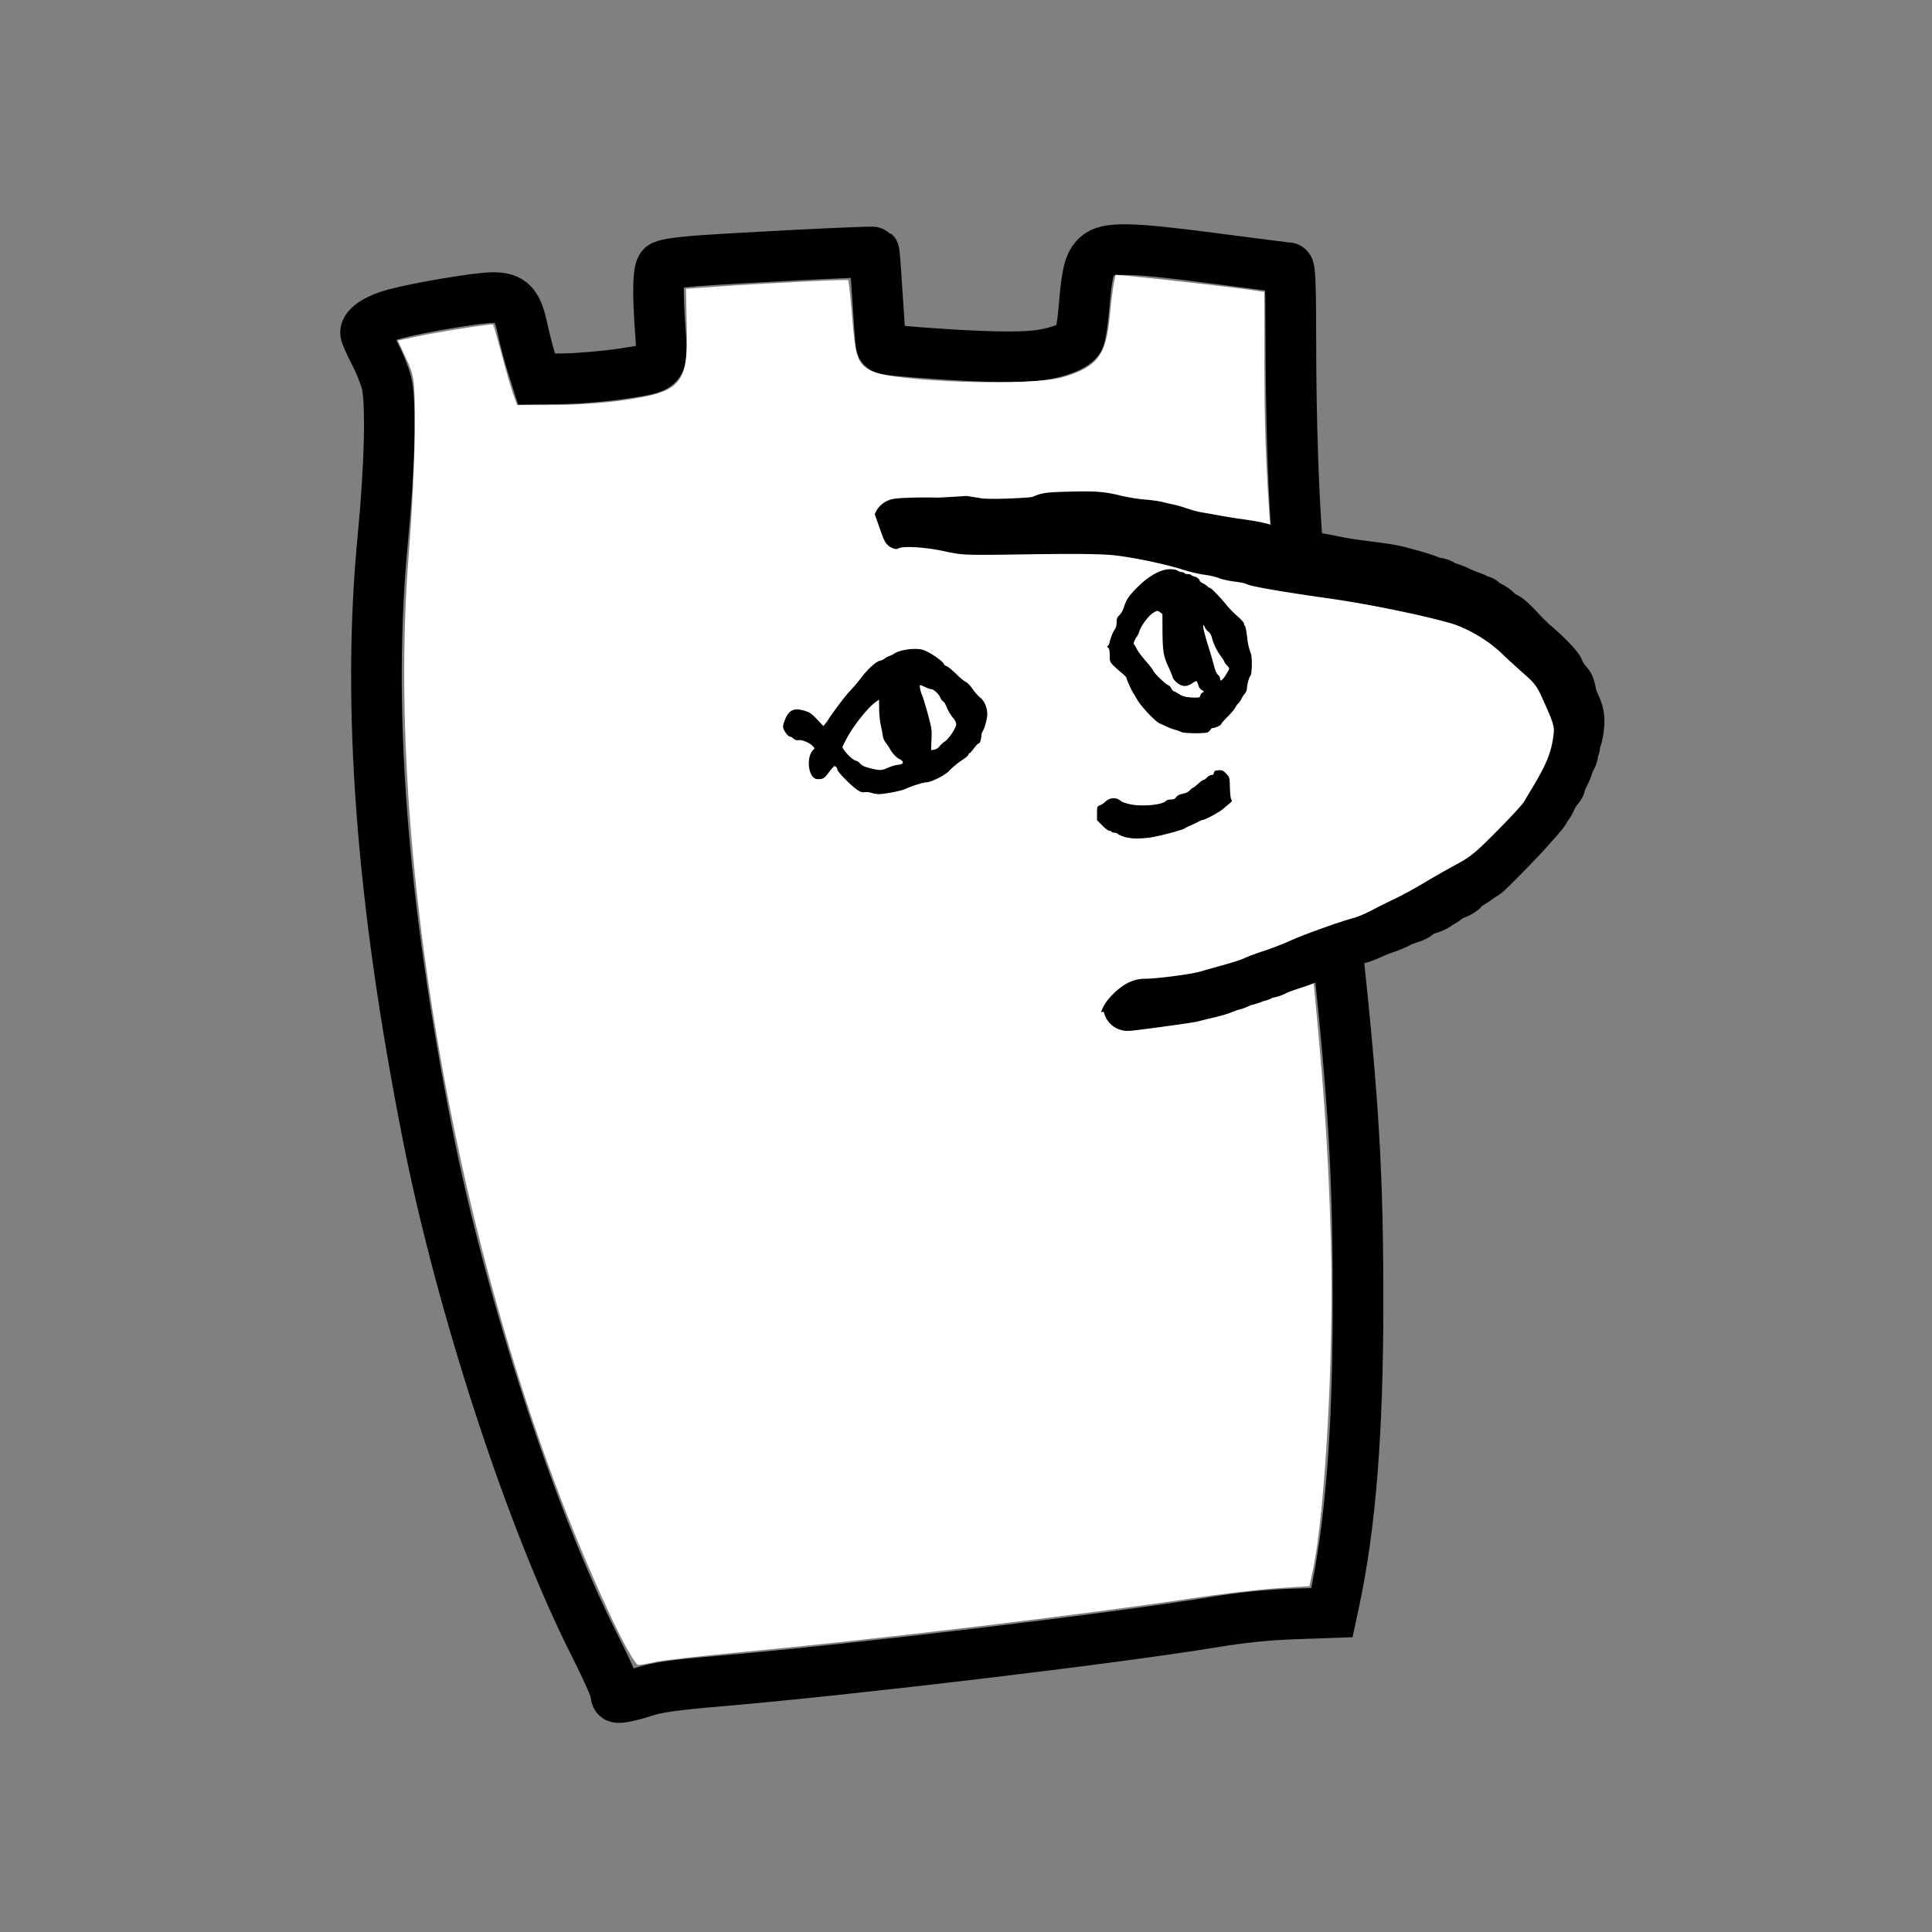 <svg width="400" height="400" xmlns="http://www.w3.org/2000/svg">

 <rect width="100%" height="100%" fill="#808080" stroke="none"/>

 <g>
  <title>Layer 1</title>
  <g>
   <path stroke-width="10.479" stroke="#000" fill="none" d="m127.492,350.471c0,-0.645 -2,-5.127 -4.443,-9.959c-13.026,-25.758 -27.484,-69.962 -34.498,-105.477c-9.604,-48.633 -12.636,-88.757 -9.314,-123.272c1.478,-15.353 1.79,-28.509 0.773,-32.565c-0.361,-1.438 -1.484,-4.202 -2.496,-6.141c-1.012,-1.94 -1.84,-3.821 -1.84,-4.182c0,-1.335 2.47,-2.91 6.08,-3.876c5.144,-1.378 17.239,-3.391 20.37,-3.391c3.718,0 4.985,1.344 6.06,6.428c0.44,2.086 1.275,5.29 1.854,7.12l1.053,3.329l5.705,-0.079c3.137,-0.043 8.593,-0.514 12.122,-1.047c8.488,-1.281 8.35,-1.124 7.792,-8.858c-0.587,-8.138 -0.478,-12.513 0.333,-13.302c0.433,-0.422 2.856,-0.831 6.85,-1.157c7.363,-0.6 36.868,-2.08 37.079,-1.859c0.081,0.085 0.395,4.22 0.697,9.187c0.303,4.968 0.64,9.48 0.75,10.026c0.186,0.927 0.703,1.032 7.679,1.568c12.523,0.962 21.013,1.157 25.096,0.574c4.14,-0.59 7.29,-1.87 8.195,-3.329c0.318,-0.513 0.797,-3.568 1.064,-6.788c0.584,-7.038 1.06,-8.89 2.672,-10.406c2.022,-1.9 6.9,-1.805 24.247,0.473c8.127,1.067 15.026,1.94 15.332,1.94c0.413,0 0.557,4.005 0.56,15.569c0.006,15.832 0.575,32.744 1.421,42.192c1.126,12.572 6.817,70.302 8.318,84.383c3.288,30.837 4.162,45.892 4.166,71.785c0.005,27.105 -1.522,46.409 -4.932,62.328l-0.47,2.189l-7.938,0.28c-5.413,0.192 -10.736,0.74 -16.733,1.723c-20.867,3.422 -74.233,9.787 -101.973,12.163c-9.77,0.837 -13.081,1.308 -16.002,2.279c-1.135,0.377 -2.866,0.829 -3.846,1.005c-1.665,0.3 -1.783,0.243 -1.783,-0.853z"/>
   <path fill="#fff" d="m127.003,335.817c-30.068,-63.296 -47.682,-155.17 -42.374,-221.024c0.67,-8.32 1.233,-19.968 1.25,-25.885c0.03,-10.24 -0.054,-10.94 -1.741,-14.579l-1.772,-3.822l3.416,-0.733c4.836,-1.037 16.094,-2.817 16.314,-2.579c0.1,0.11 0.948,3.073 1.882,6.586c0.934,3.513 2.017,7.22 2.408,8.236l0.71,1.849l7.58,-0.013c4.169,-0.007 10.454,-0.423 13.967,-0.924c12.522,-1.784 13.792,-3.22 13.54,-15.301l-0.162,-7.835l6.253,-0.44c10.705,-0.752 27.084,-1.554 27.327,-1.337c0.128,0.113 0.503,3.57 0.833,7.68c0.67,8.332 1.136,9.641 3.95,11.097c4.479,2.316 33.14,3.241 39.74,1.283c7.081,-2.101 8.872,-4.458 9.65,-12.699c0.245,-2.588 0.612,-5.559 0.817,-6.602l0.371,-1.895l4.475,0.438c6.554,0.641 20.889,2.294 23.803,2.745l2.522,0.39l0.012,14.564c0.022,24.756 0.757,34.234 9.05,116.756c3.232,32.17 4.119,44.456 4.73,65.55c0.647,22.328 -1.2,55.915 -3.72,67.669l-0.73,3.4l-6.801,0.445c-3.742,0.246 -11.668,1.183 -17.614,2.084c-21.729,3.292 -66.116,8.596 -93.17,11.133c-8.32,0.78 -16.338,1.693 -17.817,2.028c-1.479,0.335 -3.09,0.617 -3.578,0.626c-0.489,0.01 -2.793,-3.992 -5.12,-8.891l-0.001,0z"/>
   <path fill="#fff" d="m114.474,158.569c-3.221,-0.373 -6.215,-1.71 -8.415,-3.757c-2.71,-2.52 -2.721,-5.473 -0.038,-9.51c3.964,-5.962 11.438,-11.207 18.906,-13.267c2.034,-0.561 2.65,-0.622 6.181,-0.607c2.896,0.013 4.664,0.15 6.758,0.524c1.56,0.279 2.878,0.549 2.93,0.6c0.051,0.052 -0.196,0.532 -0.55,1.068c-1.095,1.654 -1.56,3.78 -1.703,7.78c-0.209,5.859 0.647,9.879 2.67,12.546c0.587,0.775 1.067,1.542 1.067,1.706c0,1.386 -5.848,2.403 -16.876,2.936c-5.805,0.281 -8.38,0.277 -10.93,-0.019zm108.268,-0.954c-3.13,-0.364 -5.964,-1.5 -11.75,-4.717l-5.284,-2.937l0.161,-0.85c0.09,-0.469 0.247,-2.296 0.352,-4.06c0.227,-3.827 0.69,-5.356 2.434,-8.03c4.472,-6.858 13.648,-11.7 22.174,-11.7c3.437,0 6.01,0.516 6.74,1.352c0.527,0.603 0.556,0.783 0.434,2.678c-0.071,1.117 -0.309,3.476 -0.528,5.24c-0.848,6.84 -0.091,9.924 3.55,14.47c1.864,2.325 1.984,2.62 1.296,3.168c-0.878,0.7 -6.044,3.153 -8.328,3.955c-3.825,1.344 -7.724,1.84 -11.251,1.43l0,0.001z"/>
  </g>
  <g id="svg_1" stroke-width="12.054" stroke="#000">
   <path id="svg_2" stroke-width="10" d="m201.759,149.994c84.05,-55.219 -59.634,-38.669 -1.842,-42.285l2.638,0.422c1.39,0.222 5.246,0.193 9.609,-0.073c2.09,-0.127 2.832,-0.257 3.728,-0.654c1.047,-0.463 1.422,-0.502 5.843,-0.619c4.764,-0.125 6.287,-0.013 9.02,0.663c1.788,0.443 4.437,0.867 6.177,0.99c0.887,0.063 2.12,0.242 2.739,0.398a60.7,60.7 0 0 0 2.14,0.493c0.558,0.114 1.79,0.474 2.74,0.8c0.948,0.324 2.363,0.699 3.144,0.831c0.78,0.133 2.652,0.463 4.159,0.735c1.506,0.271 3.515,0.594 4.463,0.717c2.331,0.303 4.887,0.804 5.352,1.05c0.21,0.111 0.848,0.272 1.42,0.357c1.089,0.162 3.667,0.636 6.167,1.133c0.812,0.161 1.857,0.293 2.321,0.293c0.89,0 2.124,0.197 5.13,0.818c1.003,0.207 2.601,0.48 3.55,0.604l3.956,0.522c3.237,0.427 4.281,0.614 5.984,1.07c0.837,0.225 1.75,0.469 2.03,0.542c1.166,0.307 3.187,0.963 3.765,1.221c0.342,0.153 1.027,0.34 1.522,0.416c0.495,0.076 1.053,0.297 1.24,0.49c0.186,0.194 0.688,0.417 1.115,0.496c0.427,0.079 1.416,0.45 2.197,0.826c0.78,0.376 1.865,0.828 2.409,1.004c0.544,0.177 1.18,0.456 1.414,0.62c0.234,0.164 0.597,0.298 0.806,0.298c0.208,0 0.426,0.177 0.482,0.394c0.06,0.231 0.35,0.448 0.701,0.525c0.82,0.18 2.1,1.049 2.416,1.64c0.162,0.302 0.566,0.57 1.063,0.703c0.75,0.202 1.631,0.97 3.84,3.345c0.303,0.327 0.789,0.823 1.078,1.102c0.29,0.279 0.589,0.573 0.665,0.654c0.076,0.081 0.64,0.581 1.254,1.111c2.41,2.083 4.637,4.427 4.779,5.031c0.126,0.542 1.005,1.898 1.775,2.74c0.355,0.387 0.528,0.866 0.767,2.122c0.106,0.554 0.367,1.376 0.581,1.826c1,2.102 1.197,3.036 1.035,4.915c-0.084,0.983 -0.303,2.14 -0.487,2.573c-0.184,0.432 -0.335,1.043 -0.335,1.357c0,0.315 -0.09,0.629 -0.202,0.698c-0.112,0.068 -0.203,0.442 -0.203,0.83c0,0.388 -0.136,0.912 -0.302,1.166c-0.166,0.253 -0.48,0.98 -0.7,1.618c-0.219,0.636 -0.531,1.408 -0.694,1.713c-0.493,0.925 -0.941,2.021 -0.945,2.311c-0.002,0.15 -0.288,0.593 -0.635,0.984c-0.348,0.39 -0.886,1.27 -1.195,1.954c-0.31,0.684 -0.66,1.304 -0.78,1.378c-0.119,0.074 -0.357,0.427 -0.53,0.785c-0.327,0.68 -0.427,0.801 -3.553,4.327c-1.94,2.189 -8.024,8.394 -8.877,9.054c-0.252,0.195 -0.526,0.355 -0.608,0.355c-0.083,0 -0.41,0.224 -0.727,0.497c-0.318,0.273 -1.161,0.843 -1.875,1.267c-0.714,0.425 -1.35,0.93 -1.413,1.123c-0.108,0.327 -1.688,1.17 -2.197,1.17c-0.125,0.001 -0.539,0.267 -0.92,0.593c-0.38,0.325 -0.927,0.71 -1.216,0.857c-0.29,0.147 -0.813,0.478 -1.165,0.736c-0.351,0.258 -1.25,0.644 -1.997,0.857c-0.747,0.214 -1.51,0.56 -1.694,0.771c-0.439,0.5 -1.05,0.815 -2.301,1.187c-0.562,0.167 -1.49,0.556 -2.064,0.865c-0.574,0.31 -1.682,0.773 -2.463,1.03c-0.781,0.256 -1.968,0.715 -2.638,1.02c-1.845,0.838 -2.9,1.214 -3.414,1.214c-0.255,0 -0.641,0.134 -0.858,0.298a1.833,1.833 0 0 1 -0.9,0.311c-0.744,0.02 -2.863,0.66 -3.45,1.043c-0.279,0.182 -1.01,0.49 -1.623,0.684c-0.613,0.195 -1.558,0.668 -2.1,1.052c-0.54,0.383 -1.91,1.006 -3.042,1.384c-3.538,1.18 -4.298,1.46 -5.162,1.901c-0.46,0.235 -1.15,0.428 -1.531,0.428s-0.802,0.13 -0.935,0.29c-0.133,0.161 -0.53,0.355 -0.88,0.432c-0.352,0.078 -0.78,0.21 -0.95,0.293c-0.542,0.265 -1.746,0.608 -2.136,0.608c-0.206,0 -0.528,0.138 -0.714,0.307c-0.187,0.169 -0.853,0.44 -1.48,0.604c-0.627,0.163 -1.531,0.475 -2.01,0.693c-0.478,0.217 -1.919,0.639 -3.202,0.937c-1.283,0.298 -2.653,0.635 -3.043,0.75c-1.129,0.33 -24.963,3.482 -6.695,0.744l-38.531,-57.335z"/>
   <path id="svg_3" stroke-width="10" d="m232.486,204.51c0.13,0 0.482,-0.227 0.783,-0.506c0.301,-0.28 0.738,-0.508 0.971,-0.508c0.233,0 0.53,-0.146 0.662,-0.325c0.184,-0.252 0.569,-0.32 1.696,-0.298c0.802,0.015 1.572,0.025 1.712,0.023c1.607,-0.023 8.541,-0.81 8.721,-0.99c0.13,-0.13 0.577,-0.236 0.995,-0.236c0.417,0 0.815,-0.09 0.884,-0.202c0.069,-0.112 0.315,-0.203 0.546,-0.203c0.231,0 0.705,-0.172 1.053,-0.381c0.348,-0.21 1.272,-0.49 2.053,-0.622c0.78,-0.132 1.694,-0.336 2.028,-0.453c0.335,-0.117 1.02,-0.33 1.522,-0.472c0.502,-0.143 1.187,-0.398 1.522,-0.568c1.237,-0.626 2.667,-1.18 3.753,-1.454c1.28,-0.323 3.21,-0.984 3.774,-1.292c0.212,-0.116 0.796,-0.387 1.298,-0.603c1.178,-0.507 2.253,-1.005 2.637,-1.223c0.858,-0.487 1.248,-0.642 1.618,-0.642c0.223,0 1.16,-0.311 2.082,-0.692c0.922,-0.381 2.361,-0.834 3.198,-1.006c0.868,-0.18 2.202,-0.666 3.107,-1.135c1.235,-0.64 1.786,-0.813 2.495,-0.786c0.763,0.029 1.094,-0.096 2.066,-0.78c0.636,-0.448 1.5,-0.938 1.918,-1.089c0.418,-0.15 0.76,-0.34 0.76,-0.422c0,-0.082 0.206,-0.211 0.457,-0.288c0.251,-0.076 0.593,-0.25 0.76,-0.387c0.168,-0.136 0.853,-0.459 1.522,-0.717c0.67,-0.259 1.304,-0.547 1.41,-0.641a0.79,0.79 0 0 1 0.453,-0.172c0.143,0 0.779,-0.342 1.413,-0.76c1.51,-0.997 2.896,-1.823 3.497,-2.083a6.891,6.891 0 0 0 1.02,-0.592c0.295,-0.21 0.968,-0.62 1.495,-0.908c0.993,-0.545 1.895,-1.05 3.798,-2.127c0.614,-0.347 1.64,-0.881 2.282,-1.187c0.642,-0.306 1.167,-0.623 1.167,-0.706c0,-0.317 1.769,-2.153 6.974,-7.239c2.87,-2.803 3.27,-3.28 3.894,-4.63c0.383,-0.828 0.696,-1.558 0.696,-1.622c0,-0.064 0.32,-0.506 0.71,-0.983c0.39,-0.476 0.71,-0.968 0.71,-1.092c0,-0.124 0.137,-0.278 0.304,-0.343c0.168,-0.064 0.305,-0.328 0.305,-0.587c0,-0.26 0.13,-0.602 0.289,-0.76c0.53,-0.531 1.13,-1.662 1.13,-2.134c0,-0.257 0.135,-0.726 0.3,-1.044c0.398,-0.771 0.914,-3.03 1.092,-4.779c0.119,-1.173 0.078,-1.557 -0.235,-2.206c-0.208,-0.432 -0.428,-1.092 -0.489,-1.467c-0.06,-0.375 -0.236,-0.786 -0.389,-0.913c-0.153,-0.127 -0.278,-0.348 -0.278,-0.492c0,-0.257 -1.026,-2.706 -1.42,-3.39c-0.112,-0.193 -0.203,-0.495 -0.203,-0.67c0,-0.5 -3.747,-4.231 -5.32,-5.296c-0.872,-0.59 -1.972,-1.616 -2.841,-2.648c-0.78,-0.926 -1.522,-1.686 -1.65,-1.69c-0.127,0 -0.495,-0.273 -0.817,-0.601c-0.321,-0.328 -0.887,-0.696 -1.257,-0.818c-1.096,-0.362 -3.197,-1.423 -3.655,-1.845c-0.484,-0.448 -3.928,-1.472 -8.095,-2.408a559.79,559.79 0 0 1 -8.623,-2.004c-1.394,-0.332 -2.992,-0.655 -3.55,-0.718a61.635,61.635 0 0 1 -2.333,-0.324c-0.725,-0.115 -1.958,-0.296 -2.739,-0.4a479.75,479.75 0 0 1 -4.26,-0.608c-1.562,-0.229 -3.48,-0.5 -4.26,-0.602c-4.468,-0.586 -7.252,-1.064 -8.408,-1.444c-0.747,-0.246 -1.548,-0.382 -1.869,-0.317c-0.333,0.066 -0.67,0.006 -0.828,-0.153c-0.53,-0.53 -1.166,-0.736 -2.323,-0.75c-2.04,-0.026 -3.234,-0.284 -4.102,-0.885c-0.592,-0.41 -0.979,-0.54 -1.382,-0.463c-0.308,0.06 -0.712,0.026 -0.896,-0.072c-0.185,-0.1 -0.825,-0.191 -1.422,-0.205c-1.165,-0.027 -2.319,-0.322 -2.812,-0.719c-0.167,-0.135 -0.67,-0.31 -1.115,-0.39c-0.447,-0.08 -1.085,-0.285 -1.419,-0.454c-0.333,-0.17 -1.043,-0.292 -1.578,-0.273c-0.534,0.018 -1.164,-0.07 -1.4,-0.195c-0.534,-0.286 -5.434,-1.36 -7.472,-1.637a53.518,53.518 0 0 0 -3.246,-0.313c-2.434,-0.148 -28.182,-0.03 -28.791,0.133c-0.277,0.074 -0.828,0.067 -1.224,-0.015s-1.633,-0.328 -2.75,-0.546c-1.115,-0.218 -2.53,-0.556 -3.144,-0.75c-0.804,-0.254 -1.937,-0.366 -4.057,-0.401l43.12,91.595z"/>
  </g>
  <path id="svg_4" fill="#fff" d="m125.34,149.797c0.495,-0.604 1.714,-2.467 2.709,-4.139c0.995,-1.672 2.544,-3.872 3.443,-4.89a288.063,288.063 0 0 0 4.39,-5.166c1.516,-1.824 4.18,-4.744 5.92,-6.489c1.74,-1.744 3.262,-3.483 3.383,-3.864c0.12,-0.382 1.358,-1.869 2.748,-3.306c1.391,-1.436 2.756,-3.044 3.034,-3.573c0.532,-1.013 0.502,-1.292 -0.824,-7.737c-0.276,-1.345 -0.676,-4.628 -0.889,-7.296c-0.468,-5.881 -1.58,-13.768 -2.445,-17.325c-1.271,-5.236 -1.208,-5.969 0.37,-4.257c3.364,3.651 11.03,18.96 13.455,26.87c0.98,3.194 1.003,3.23 2.106,3.23c0.79,0 1.328,-0.269 1.84,-0.92c0.399,-0.506 0.724,-1.08 0.724,-1.277c0,-0.196 0.365,-0.842 0.811,-1.437c0.7,-0.932 0.807,-1.466 0.78,-3.874c-0.04,-3.592 0.36,-9.837 1.04,-16.24l0.871,-8.206c0.183,-1.729 0.51,-4.134 0.727,-5.345c0.347,-1.949 0.445,-2.128 0.844,-1.559c0.248,0.355 0.857,2.252 1.354,4.216c0.496,1.964 1.277,4.473 1.734,5.574c1.65,3.975 2.997,8.037 4.399,13.263c0.785,2.928 1.92,6.7 2.521,8.382a934.48,934.48 0 0 1 2,5.653c0.725,2.082 1.12,2.714 1.989,3.195c0.695,0.385 1.259,0.489 1.571,0.291c0.917,-0.58 5.493,-0.32 9.464,0.539c3.947,0.853 4.042,0.857 17.751,0.65c9.427,-0.142 14.936,-0.08 17.432,0.196c4.175,0.462 10.506,1.783 14.336,2.992c1.44,0.455 3.435,0.925 4.432,1.044c0.998,0.118 2.333,0.428 2.969,0.688c0.635,0.26 2.084,0.584 3.22,0.721c1.135,0.137 2.313,0.384 2.618,0.55c0.86,0.466 7.375,1.595 17.144,2.971c7.964,1.122 20.035,3.603 25.319,5.204c3.301,1 7.485,3.482 10.104,5.995a161.879,161.879 0 0 0 4.898,4.482c1.99,1.728 2.597,2.525 3.583,4.714c2.534,5.627 2.664,6.064 2.402,8.04c-0.462,3.488 -1.465,5.947 -4.415,10.834a407.223,407.223 0 0 0 -1.729,2.888c-0.313,0.532 -2.827,3.245 -5.588,6.029c-4.428,4.466 -5.41,5.273 -8.35,6.858a202.555,202.555 0 0 0 -6.741,3.843c-1.875,1.126 -4.55,2.585 -5.946,3.24a134.69,134.69 0 0 0 -4.807,2.4c-1.248,0.663 -2.898,1.369 -3.667,1.57c-2.722,0.71 -10.514,3.497 -13.135,4.698c-1.462,0.67 -3.97,1.643 -5.573,2.162c-1.604,0.519 -3.35,1.168 -3.88,1.443c-0.532,0.274 -2.424,0.902 -4.206,1.394a446.585,446.585 0 0 0 -4.985,1.407c-2.064,0.604 -8.97,1.503 -11.7,1.523c-2.418,0.018 -4.812,1.313 -7.07,3.825c-1.44,1.601 -2.215,3.377 -2.33,5.422c-0.057,1.023 0.05,2.113 0.322,3.284c0.136,0.585 0.313,1.19 0.531,1.817c0.109,0.313 0.228,0.632 0.358,0.956c0.065,0.162 0.132,0.326 0.202,0.491c0.035,0.082 0.07,0.165 0.107,0.248c0.018,0.042 0.036,0.083 0.055,0.125c0.009,0.021 0.018,0.042 0.028,0.063c0.005,0.01 0.009,0.021 0.014,0.031c0.002,0.005 0.005,0.01 0.007,0.016c0.001,0.003 0.002,0.005 0.004,0.008c0.001,0.001 0.001,0.003 0.002,0.004c0,0.001 0.001,0.001 0.001,0.002c0,0 0,0.001 0,0.001c0,0 0,0 0,0c0,0 0,0 0,0c0,0 0,0 0,0c0,0 0,0 0,0c0,0 0,0 0,0c0,0 0,0 0,0c0,0 0,0 0,0c0,0 0,0 0,0c0,0 0,0 0,0l-103.785,-69.143z"/>
  <g id="svg_5" stroke-width="0.231" stroke="#000">
   <path id="svg_6" stroke-width="0.192" d="m232.754,173.154c-0.583,-0.191 -1.172,-0.459 -1.308,-0.595c-0.137,-0.137 -0.453,-0.249 -0.703,-0.249c-0.25,0 -0.511,-0.091 -0.58,-0.203c-0.07,-0.111 -0.283,-0.203 -0.476,-0.203c-0.192,0 -0.826,-0.482 -1.408,-1.071l-1.058,-1.072l0,-1.368c0,-1.306 0.025,-1.377 0.558,-1.579c0.307,-0.116 0.786,-0.427 1.065,-0.692c1.026,-0.974 2.234,-1.022 3.276,-0.13c0.202,0.173 1.1,0.464 1.995,0.648c2.423,0.498 6.642,0.08 7.308,-0.722c0.143,-0.171 0.586,-0.303 1.022,-0.303c0.585,0 0.858,-0.12 1.141,-0.506c0.255,-0.346 0.676,-0.561 1.34,-0.684c0.624,-0.116 1.142,-0.368 1.46,-0.712c0.272,-0.293 0.571,-0.532 0.665,-0.532c0.094,0 0.563,-0.366 1.041,-0.812c0.48,-0.446 0.984,-0.811 1.123,-0.811c0.138,0 0.466,-0.229 0.728,-0.508c0.262,-0.279 0.683,-0.507 0.934,-0.507c0.32,0 0.477,-0.137 0.523,-0.456c0.053,-0.375 0.211,-0.468 0.878,-0.517c0.704,-0.052 0.907,0.037 1.513,0.662c0.7,0.722 0.7,0.724 0.753,2.872c0.03,1.229 0.152,2.27 0.284,2.428c0.179,0.216 0.124,0.367 -0.248,0.679l-1.47,1.234c-0.846,0.712 -3.68,2.228 -4.166,2.228c-0.087,0 -0.56,0.21 -1.05,0.467c-0.491,0.258 -1.212,0.592 -1.603,0.744c-0.39,0.151 -0.847,0.386 -1.014,0.52c-0.445,0.359 -5.748,1.748 -7.405,1.94c-2.194,0.255 -3.956,0.19 -5.118,-0.19zm-52.194,-9.062c-0.503,-0.163 -1.195,-0.245 -1.539,-0.182c-0.482,0.088 -0.836,-0.028 -1.552,-0.511c-1.193,-0.805 -4.01,-3.674 -4.01,-4.083c0,-0.363 -0.387,-0.802 -0.706,-0.802c-0.12,0 -0.66,0.585 -1.2,1.3c-0.802,1.062 -1.103,1.313 -1.652,1.377c-0.37,0.043 -0.808,0.029 -0.975,-0.031c-1.537,-0.556 -1.884,-4.36 -0.528,-5.803l0.41,-0.436l-0.566,-0.603c-0.633,-0.675 -2.317,-1.333 -2.983,-1.166c-0.274,0.069 -0.616,-0.046 -0.917,-0.307c-0.264,-0.23 -0.588,-0.417 -0.719,-0.417c-0.311,0 -0.98,-0.769 -1.278,-1.468c-0.196,-0.46 -0.162,-0.754 0.196,-1.724c0.795,-2.154 1.811,-2.65 4.04,-1.975c1.04,0.314 1.405,0.57 2.555,1.789l1.34,1.422l0.484,-0.594a9.97,9.97 0 0 0 0.73,-1.023c0.136,-0.235 0.542,-0.829 0.902,-1.319c2.021,-2.747 2.7,-3.604 3.744,-4.724a39.491,39.491 0 0 0 2.158,-2.568c1.266,-1.675 2.912,-3.166 3.684,-3.335a3.147,3.147 0 0 0 1.06,-0.495c0.256,-0.2 0.694,-0.434 0.973,-0.52a4.482,4.482 0 0 0 1.014,-0.506c1.122,-0.776 4.307,-1.197 5.782,-0.763c1.37,0.402 4.362,2.46 4.362,3c0,0.08 0.257,0.253 0.57,0.383c0.314,0.13 1.193,0.848 1.953,1.597c0.76,0.748 1.665,1.497 2.011,1.665c0.346,0.167 0.962,0.806 1.37,1.42c0.407,0.613 1.109,1.41 1.56,1.77c0.869,0.695 1.428,1.944 1.478,3.302c0.03,0.83 -0.52,2.954 -0.928,3.577c-0.155,0.238 -0.285,0.603 -0.287,0.812c-0.01,0.83 -0.28,1.697 -0.529,1.697c-0.144,0 -0.59,0.456 -0.99,1.014c-0.401,0.558 -0.82,1.015 -0.933,1.015c-0.111,0 -0.203,0.124 -0.203,0.275c0,0.152 -0.51,0.614 -1.132,1.027c-1.194,0.793 -1.971,1.433 -3.006,2.476c-0.843,0.85 -3.476,2.153 -4.484,2.221c-0.848,0.057 -2.803,0.668 -4.362,1.362c-0.86,0.383 -3.361,0.901 -5.173,1.073c-0.447,0.042 -1.223,-0.057 -1.725,-0.22l0.001,0.001z"/>
   <path id="svg_7" stroke-width="0.192" d="m183.907,159.123c0.762,-0.401 1.453,-0.609 2.024,-0.609c1.065,0 1.47,-0.376 1.081,-1.006c-0.146,-0.236 -0.47,-0.48 -0.72,-0.544c-0.547,-0.14 -1.627,-1.327 -1.987,-2.188c-0.144,-0.343 -0.498,-0.845 -0.786,-1.115c-0.35,-0.328 -0.525,-0.706 -0.525,-1.13c0,-0.352 -0.13,-1.044 -0.29,-1.538c-0.434,-1.346 -0.79,-5.369 -0.519,-5.874c0.325,-0.608 0.011,-0.956 -0.387,-0.43c-0.179,0.238 -0.645,0.603 -1.036,0.81c-0.39,0.209 -0.802,0.56 -0.915,0.781c-0.113,0.222 -0.89,1.156 -1.725,2.078c-0.835,0.92 -1.58,1.836 -1.655,2.034c-0.074,0.198 -0.648,1.248 -1.275,2.334c-1.219,2.11 -1.207,1.98 -0.263,3.034c0.196,0.218 0.356,0.516 0.356,0.662c0,0.147 0.1,0.267 0.224,0.267c0.123,0 0.495,0.228 0.827,0.507c0.331,0.279 0.74,0.507 0.906,0.507c0.33,0 0.883,0.473 0.883,0.756c0,0.304 2.55,1.027 4.392,1.245c0.128,0.015 0.753,-0.246 1.39,-0.581zm10.13,-3.885c0.282,-0.129 0.565,-0.398 0.629,-0.599c0.063,-0.2 0.453,-0.57 0.866,-0.823c0.413,-0.252 0.781,-0.532 0.82,-0.624c0.038,-0.091 0.436,-0.63 0.884,-1.197c0.52,-0.659 0.853,-1.316 0.921,-1.82c0.094,-0.703 0.02,-0.882 -0.688,-1.651c-0.436,-0.475 -0.916,-1.183 -1.067,-1.574c-0.616,-1.602 -0.73,-1.805 -1.065,-1.893c-0.193,-0.05 -0.43,-0.398 -0.526,-0.773c-0.112,-0.436 -0.371,-0.776 -0.721,-0.946c-0.3,-0.145 -0.547,-0.396 -0.547,-0.558c0,-0.201 -0.228,-0.293 -0.728,-0.293c-0.422,0 -0.947,-0.17 -1.245,-0.406c-0.284,-0.223 -0.686,-0.405 -0.894,-0.405c-0.311,0 -0.377,0.153 -0.372,0.862c0.004,0.474 0.138,1.036 0.299,1.249c0.304,0.402 0.78,1.859 1.231,3.772c0.525,2.226 0.719,2.93 0.863,3.137c0.172,0.247 0.133,2.19 -0.074,3.71c-0.143,1.047 -0.137,1.065 0.378,1.065c0.288,0 0.754,-0.105 1.036,-0.233zm50.567,-3.769c-0.243,-0.137 -0.808,-0.344 -1.254,-0.46a10.943,10.943 0 0 1 -1.623,-0.598a54.629,54.629 0 0 0 -1.556,-0.708c-0.902,-0.39 -3.776,-3.41 -4.618,-4.855a129.63,129.63 0 0 0 -0.916,-1.55c-0.41,-0.671 -1.33,-2.76 -1.33,-3.015c0,-0.111 -0.426,-0.55 -0.947,-0.977a29.908,29.908 0 0 1 -1.724,-1.544c-0.74,-0.733 -0.778,-0.832 -0.778,-2.065c0,-0.908 -0.095,-1.391 -0.319,-1.615c-0.175,-0.175 -0.222,-0.319 -0.105,-0.319c0.118,0 0.267,-0.25 0.333,-0.557c0.217,-1.014 0.757,-2.377 1.137,-2.868c0.242,-0.312 0.374,-0.82 0.374,-1.433c0,-0.782 0.104,-1.048 0.586,-1.51c0.336,-0.322 0.74,-1.054 0.946,-1.712c0.494,-1.583 0.998,-2.302 2.982,-4.258c2.18,-2.152 4.651,-3.486 6.452,-3.486c0.68,0 1.287,0.119 1.523,0.298c0.217,0.164 0.594,0.3 0.839,0.304c0.244,0.007 0.5,0.098 0.57,0.21c0.068,0.111 0.388,0.202 0.71,0.202c0.321,0 0.634,0.082 0.696,0.18c0.061,0.1 0.351,0.242 0.645,0.315c0.569,0.143 1.093,0.569 1.093,0.888c0,0.107 0.307,0.34 0.682,0.518c0.375,0.178 0.797,0.462 0.938,0.632c0.14,0.17 0.366,0.308 0.502,0.308c0.261,0 2.372,2.197 3.559,3.704c0.39,0.496 1.326,1.44 2.079,2.098c0.753,0.658 1.37,1.338 1.37,1.511c0,0.173 0.093,0.408 0.207,0.523c0.115,0.114 0.3,1.023 0.413,2.018c0.19,1.68 0.375,2.51 0.826,3.697c0.272,0.717 0.22,4.178 -0.068,4.465c-0.29,0.29 -0.748,1.937 -0.76,2.736c-0.006,0.312 -0.188,0.758 -0.405,0.991c-0.218,0.234 -0.536,0.72 -0.707,1.08c-0.17,0.36 -0.455,0.775 -0.632,0.921c-0.177,0.147 -0.464,0.548 -0.639,0.89c-0.174,0.343 -0.899,1.203 -1.61,1.912c-0.71,0.708 -1.292,1.367 -1.292,1.465c0,0.247 -1.109,0.797 -1.605,0.797c-0.225,0 -0.501,0.172 -0.614,0.382c-0.112,0.21 -0.366,0.456 -0.565,0.546c-0.592,0.269 -4.894,0.22 -5.395,-0.061z"/>
   <path id="svg_8" stroke-width="0.192" d="m248.523,144.33c0,-0.214 0.25,-0.57 0.555,-0.793l0.556,-0.405l-0.656,-0.373c-0.36,-0.205 -0.656,-0.515 -0.657,-0.688c-0.001,-0.442 -0.472,-1.406 -0.687,-1.408c-0.099,0 -0.327,0.162 -0.507,0.362c-0.18,0.2 -0.631,0.507 -1.001,0.681c-0.554,0.262 -0.797,0.276 -1.372,0.078c-0.933,-0.32 -1.912,-1.284 -1.912,-1.882c0,-0.265 -0.384,-1.228 -0.854,-2.141c-0.884,-1.717 -0.86,-1.594 -1.204,-6.026c-0.014,-0.168 0.023,-1.262 0.08,-2.432c0.103,-2.103 0.098,-2.133 -0.43,-2.587c-0.293,-0.252 -0.639,-0.459 -0.768,-0.459c-0.562,0 -1.84,0.913 -2.364,1.69a78.44,78.44 0 0 1 -1.066,1.535c-0.272,0.38 -0.494,0.892 -0.494,1.139s-0.274,0.794 -0.609,1.215c-0.575,0.723 -0.823,1.725 -0.428,1.725c0.1,0 0.24,0.237 0.314,0.528c0.175,0.7 1.457,2.404 2.624,3.49c0.516,0.48 0.939,1.048 0.939,1.261c0,0.506 2.358,2.873 3.145,3.157c0.437,0.158 0.626,0.372 0.672,0.76c0.05,0.417 0.176,0.542 0.546,0.542c0.265,0 0.535,0.085 0.6,0.19c0.379,0.613 2.165,1.18 3.811,1.21c1.022,0.017 1.167,-0.029 1.167,-0.369zm4.997,-3.82c0.264,-0.308 0.48,-0.677 0.48,-0.82c0,-0.145 0.186,-0.462 0.413,-0.705c0.501,-0.539 0.446,-0.996 -0.154,-1.26c-0.247,-0.109 -0.505,-0.45 -0.572,-0.76c-0.068,-0.309 -0.234,-0.63 -0.369,-0.715c-0.358,-0.224 -1.752,-2.405 -1.752,-2.74c0,-0.158 -0.063,-0.35 -0.14,-0.428c-0.078,-0.077 -0.17,-0.344 -0.207,-0.592c-0.143,-0.976 -0.484,-1.682 -0.904,-1.874c-0.396,-0.18 -0.58,-0.424 -0.962,-1.28c-0.176,-0.396 -0.53,-0.203 -0.494,0.268c0.043,0.55 0.894,3.768 1.112,4.207c0.096,0.194 0.175,0.475 0.175,0.625c0,0.15 0.228,0.834 0.507,1.52c0.28,0.687 0.507,1.558 0.507,1.938c0,0.379 0.136,0.802 0.302,0.94c0.167,0.137 0.254,0.329 0.195,0.424c-0.06,0.096 0.125,0.377 0.41,0.624c0.338,0.294 0.476,0.577 0.4,0.817c-0.184,0.578 0.498,0.455 1.053,-0.19l0,0.001z"/>
  </g>
  <path id="svg_9" fill="#fff" d="m180.135,159.047c-1.199,-0.309 -1.616,-0.504 -2.034,-0.952c-0.29,-0.31 -0.627,-0.563 -0.75,-0.563c-0.653,0 -2.485,-1.77 -2.924,-2.826c-0.032,-0.076 0.475,-1.102 1.127,-2.28c1.318,-2.38 4.217,-5.982 5.632,-6.996l0.807,-0.578l0.026,1.931c0.014,1.062 0.156,2.52 0.316,3.241c0.16,0.72 0.35,1.722 0.425,2.226c0.09,0.618 0.306,1.13 0.66,1.572c0.29,0.36 0.661,0.915 0.826,1.233c0.43,0.832 1.423,1.879 2.014,2.124c0.556,0.23 0.817,0.665 0.556,0.926c-0.091,0.091 -0.546,0.206 -1.01,0.256c-0.465,0.05 -1.347,0.316 -1.96,0.592c-1.325,0.594 -1.728,0.604 -3.71,0.094l-0.001,0zm12.717,-5.904c0.084,-2.135 0.076,-2.192 -0.72,-5.187c-0.444,-1.665 -1,-3.49 -1.238,-4.054c-0.372,-0.884 -0.581,-2.085 -0.363,-2.085c0.039,0 0.49,0.196 1.005,0.435c0.513,0.24 1.1,0.436 1.302,0.437c0.476,0.003 1.602,1.065 1.835,1.731c0.099,0.285 0.359,0.634 0.577,0.777c0.22,0.144 0.57,0.722 0.783,1.291c0.212,0.567 0.734,1.456 1.161,1.977c0.556,0.678 0.776,1.102 0.776,1.5c0,0.722 -1.54,3.046 -2.352,3.548c-0.327,0.202 -0.816,0.641 -1.086,0.976c-0.343,0.426 -0.682,0.64 -1.128,0.711l-0.637,0.102l0.085,-2.159zm52.323,-8.957c-0.4,-0.125 -0.95,-0.385 -1.222,-0.577c-0.273,-0.192 -0.665,-0.401 -0.87,-0.465c-0.206,-0.064 -0.468,-0.343 -0.583,-0.62c-0.115,-0.276 -0.432,-0.595 -0.706,-0.708c-0.61,-0.253 -2.905,-2.506 -3.065,-3.009c-0.064,-0.2 -0.74,-1.073 -1.504,-1.938s-1.59,-1.972 -1.836,-2.46c-0.246,-0.487 -0.518,-0.932 -0.605,-0.988c-0.196,-0.125 0.083,-0.896 0.573,-1.585c0.198,-0.278 0.435,-0.777 0.527,-1.108c0.282,-1.025 1.826,-3.149 2.716,-3.738c0.95,-0.629 1.047,-0.64 1.626,-0.196l0.437,0.336l0.02,3.371c0.027,4.261 0.191,5.304 1.172,7.437c0.428,0.933 0.825,1.9 0.881,2.15c0.12,0.526 0.844,1.299 1.572,1.676c0.816,0.422 1.631,0.33 2.5,-0.282c0.425,-0.3 0.845,-0.501 0.933,-0.447c0.087,0.054 0.244,0.413 0.347,0.798c0.129,0.476 0.358,0.802 0.723,1.023c0.52,0.317 0.525,0.33 0.167,0.521c-0.201,0.108 -0.415,0.39 -0.474,0.628c-0.103,0.41 -0.17,0.43 -1.356,0.42c-0.686,-0.006 -1.574,-0.114 -1.973,-0.24l0,0.001zm7.449,-3.63c0,-0.237 -0.166,-0.58 -0.37,-0.763c-0.437,-0.395 -0.609,-0.798 -1.03,-2.428a86.531,86.531 0 0 0 -1.008,-3.405c-0.38,-1.2 -0.812,-2.713 -0.958,-3.362c-0.273,-1.206 -0.158,-1.573 0.213,-0.68c0.113,0.275 0.434,0.668 0.713,0.874c0.325,0.241 0.573,0.639 0.693,1.116c0.337,1.334 1.04,2.818 1.837,3.882c0.43,0.574 0.783,1.134 0.783,1.245c0,0.11 0.246,0.441 0.546,0.735c0.324,0.317 0.5,0.628 0.43,0.763c-0.573,1.12 -1.156,1.994 -1.471,2.203c-0.353,0.234 -0.378,0.223 -0.378,-0.18z"/>
 </g>
</svg>